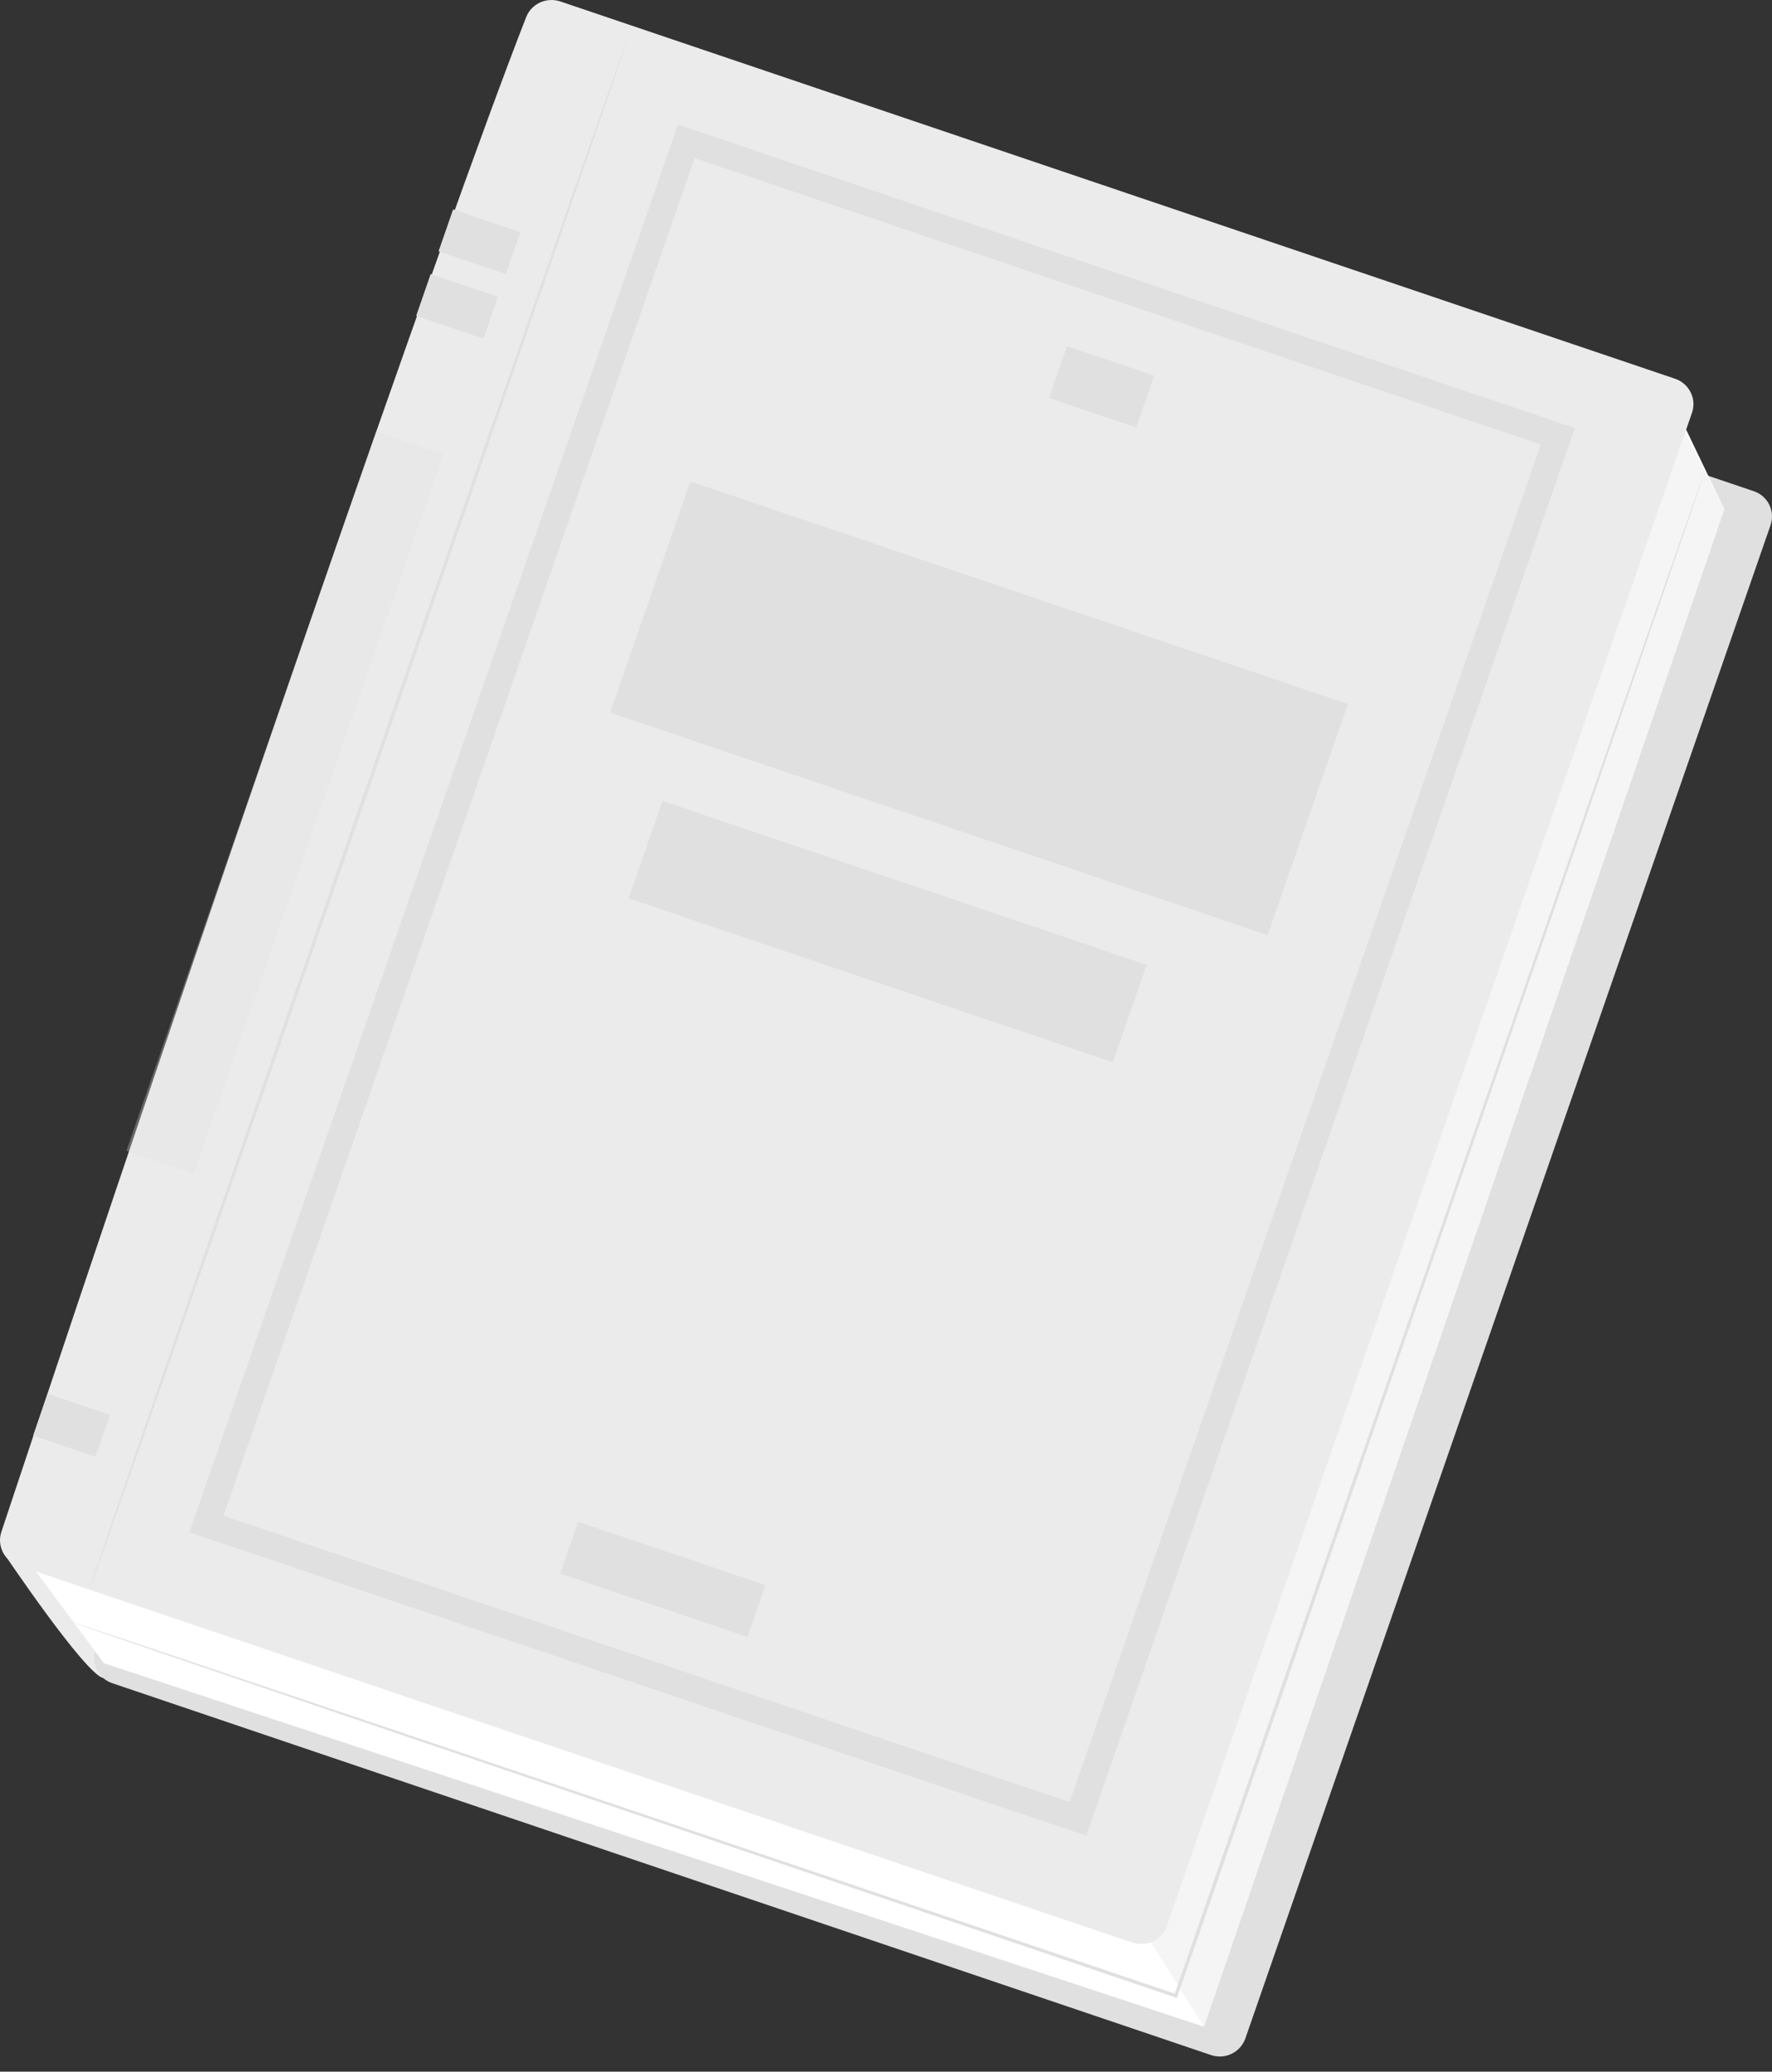<svg width="71" height="83" viewBox="0 0 71 83" fill="none" xmlns="http://www.w3.org/2000/svg">
<rect x="0" y="0" width="71" height="83" fill="#333333" stroke="none"/>
<path d="M0.103 62.16C0.103 62.16 3.403 67.074 4.138 67.229C4.873 67.385 5.598 67.725 5.598 67.725L2.167 62.063L0.103 62.16Z" fill="#EBEBEB"/>
<path d="M48.528 82.336L4.498 67.436C3.94 67.247 3.64 66.647 3.827 66.087C11.813 42.084 21.614 13.694 24.855 5.403C25.066 4.863 25.666 4.584 26.213 4.77L70.274 19.681C70.838 19.872 71.136 20.482 70.94 21.045L49.901 81.663C49.706 82.225 49.09 82.527 48.528 82.336Z" fill="#E0E0E0"/>
<path d="M48.238 81.198L4.164 66.636L1.445 62.964L22.343 0.67L67.56 17.213L69.088 20.397L48.238 81.198Z" fill="white"/>
<path d="M48.238 81.198L45.184 76.334L67.003 16.348L69.088 20.396L48.238 81.198Z" fill="#F5F5F5"/>
<path d="M45.367 77.828L0.739 62.725C0.174 62.533 -0.132 61.931 0.055 61.371C8.036 37.367 17.837 8.977 21.082 0.687C21.293 0.147 21.899 -0.129 22.454 0.059L67.113 15.173C67.684 15.366 67.989 15.979 67.793 16.541L46.754 77.159C46.559 77.721 45.938 78.021 45.367 77.828Z" fill="#EBEBEB"/>
<path d="M3.581 63.687C3.544 63.674 8.338 49.767 14.287 32.628C20.237 15.483 25.09 1.598 25.126 1.611C25.163 1.623 20.369 15.528 14.419 32.673C8.47 49.812 3.617 63.699 3.581 63.687Z" fill="#E0E0E0"/>
<path d="M43.525 73.547L7.589 61.386L27.163 4.99L63.099 17.152L43.525 73.547ZM8.953 60.728L42.856 72.201L61.735 17.81L27.831 6.336L8.953 60.728Z" fill="#E0E0E0"/>
<path d="M30.669 63.508L23.167 60.969L22.447 63.044L29.949 65.583L30.669 63.508Z" fill="#E0E0E0"/>
<path d="M46.246 15.053L42.751 13.87L42.031 15.944L45.526 17.127L46.246 15.053Z" fill="#E0E0E0"/>
<path d="M54.007 28.205L27.661 19.289L24.447 28.55L50.793 37.466L54.007 28.205Z" fill="#E0E0E0"/>
<path d="M45.945 38.655L26.542 32.089L25.188 35.99L44.591 42.556L45.945 38.655Z" fill="#E0E0E0"/>
<path d="M20.853 9.303L18.155 8.39L17.573 10.066L20.271 10.979L20.853 9.303Z" fill="#E0E0E0"/>
<path d="M19.954 11.892L17.256 10.979L16.675 12.655L19.373 13.568L19.954 11.892Z" fill="#E0E0E0"/>
<path d="M4.406 56.688L1.908 55.842L1.327 57.518L3.824 58.363L4.406 56.688Z" fill="#E0E0E0"/>
<g opacity="0.3">
<path d="M17.765 18.199L15.067 17.286L5.064 46.107L7.762 47.02L17.765 18.199Z" fill="#E0E0E0"/>
</g>
<path d="M68.269 19.002C68.269 19.002 68.242 19.095 68.182 19.275C68.12 19.456 68.031 19.722 67.913 20.069C67.674 20.77 67.321 21.798 66.868 23.122C65.953 25.773 64.631 29.604 62.999 34.338C59.718 43.806 55.187 56.883 50.183 71.325C49.154 74.29 48.144 77.198 47.178 79.981L47.155 80.046L47.089 80.023C34.519 75.76 23.455 72.007 15.53 69.318C11.572 67.97 8.399 66.888 6.212 66.143C5.123 65.769 4.28 65.48 3.706 65.282C3.422 65.183 3.207 65.108 3.058 65.057C2.913 65.005 2.839 64.976 2.839 64.976C2.839 64.976 2.916 64.997 3.062 65.045C3.212 65.094 3.429 65.165 3.714 65.259C4.29 65.451 5.135 65.733 6.228 66.097C8.418 66.833 11.596 67.901 15.559 69.233C23.488 71.91 34.557 75.648 47.134 79.894L47.047 79.936C48.013 77.153 49.022 74.245 50.05 71.279C55.07 56.842 59.614 43.771 62.905 34.305C64.556 29.577 65.892 25.751 66.816 23.103C67.28 21.783 67.641 20.758 67.886 20.059C68.01 19.714 68.103 19.45 68.168 19.269C68.233 19.092 68.269 19.002 68.269 19.002Z" fill="#E0E0E0"/>
</svg>
